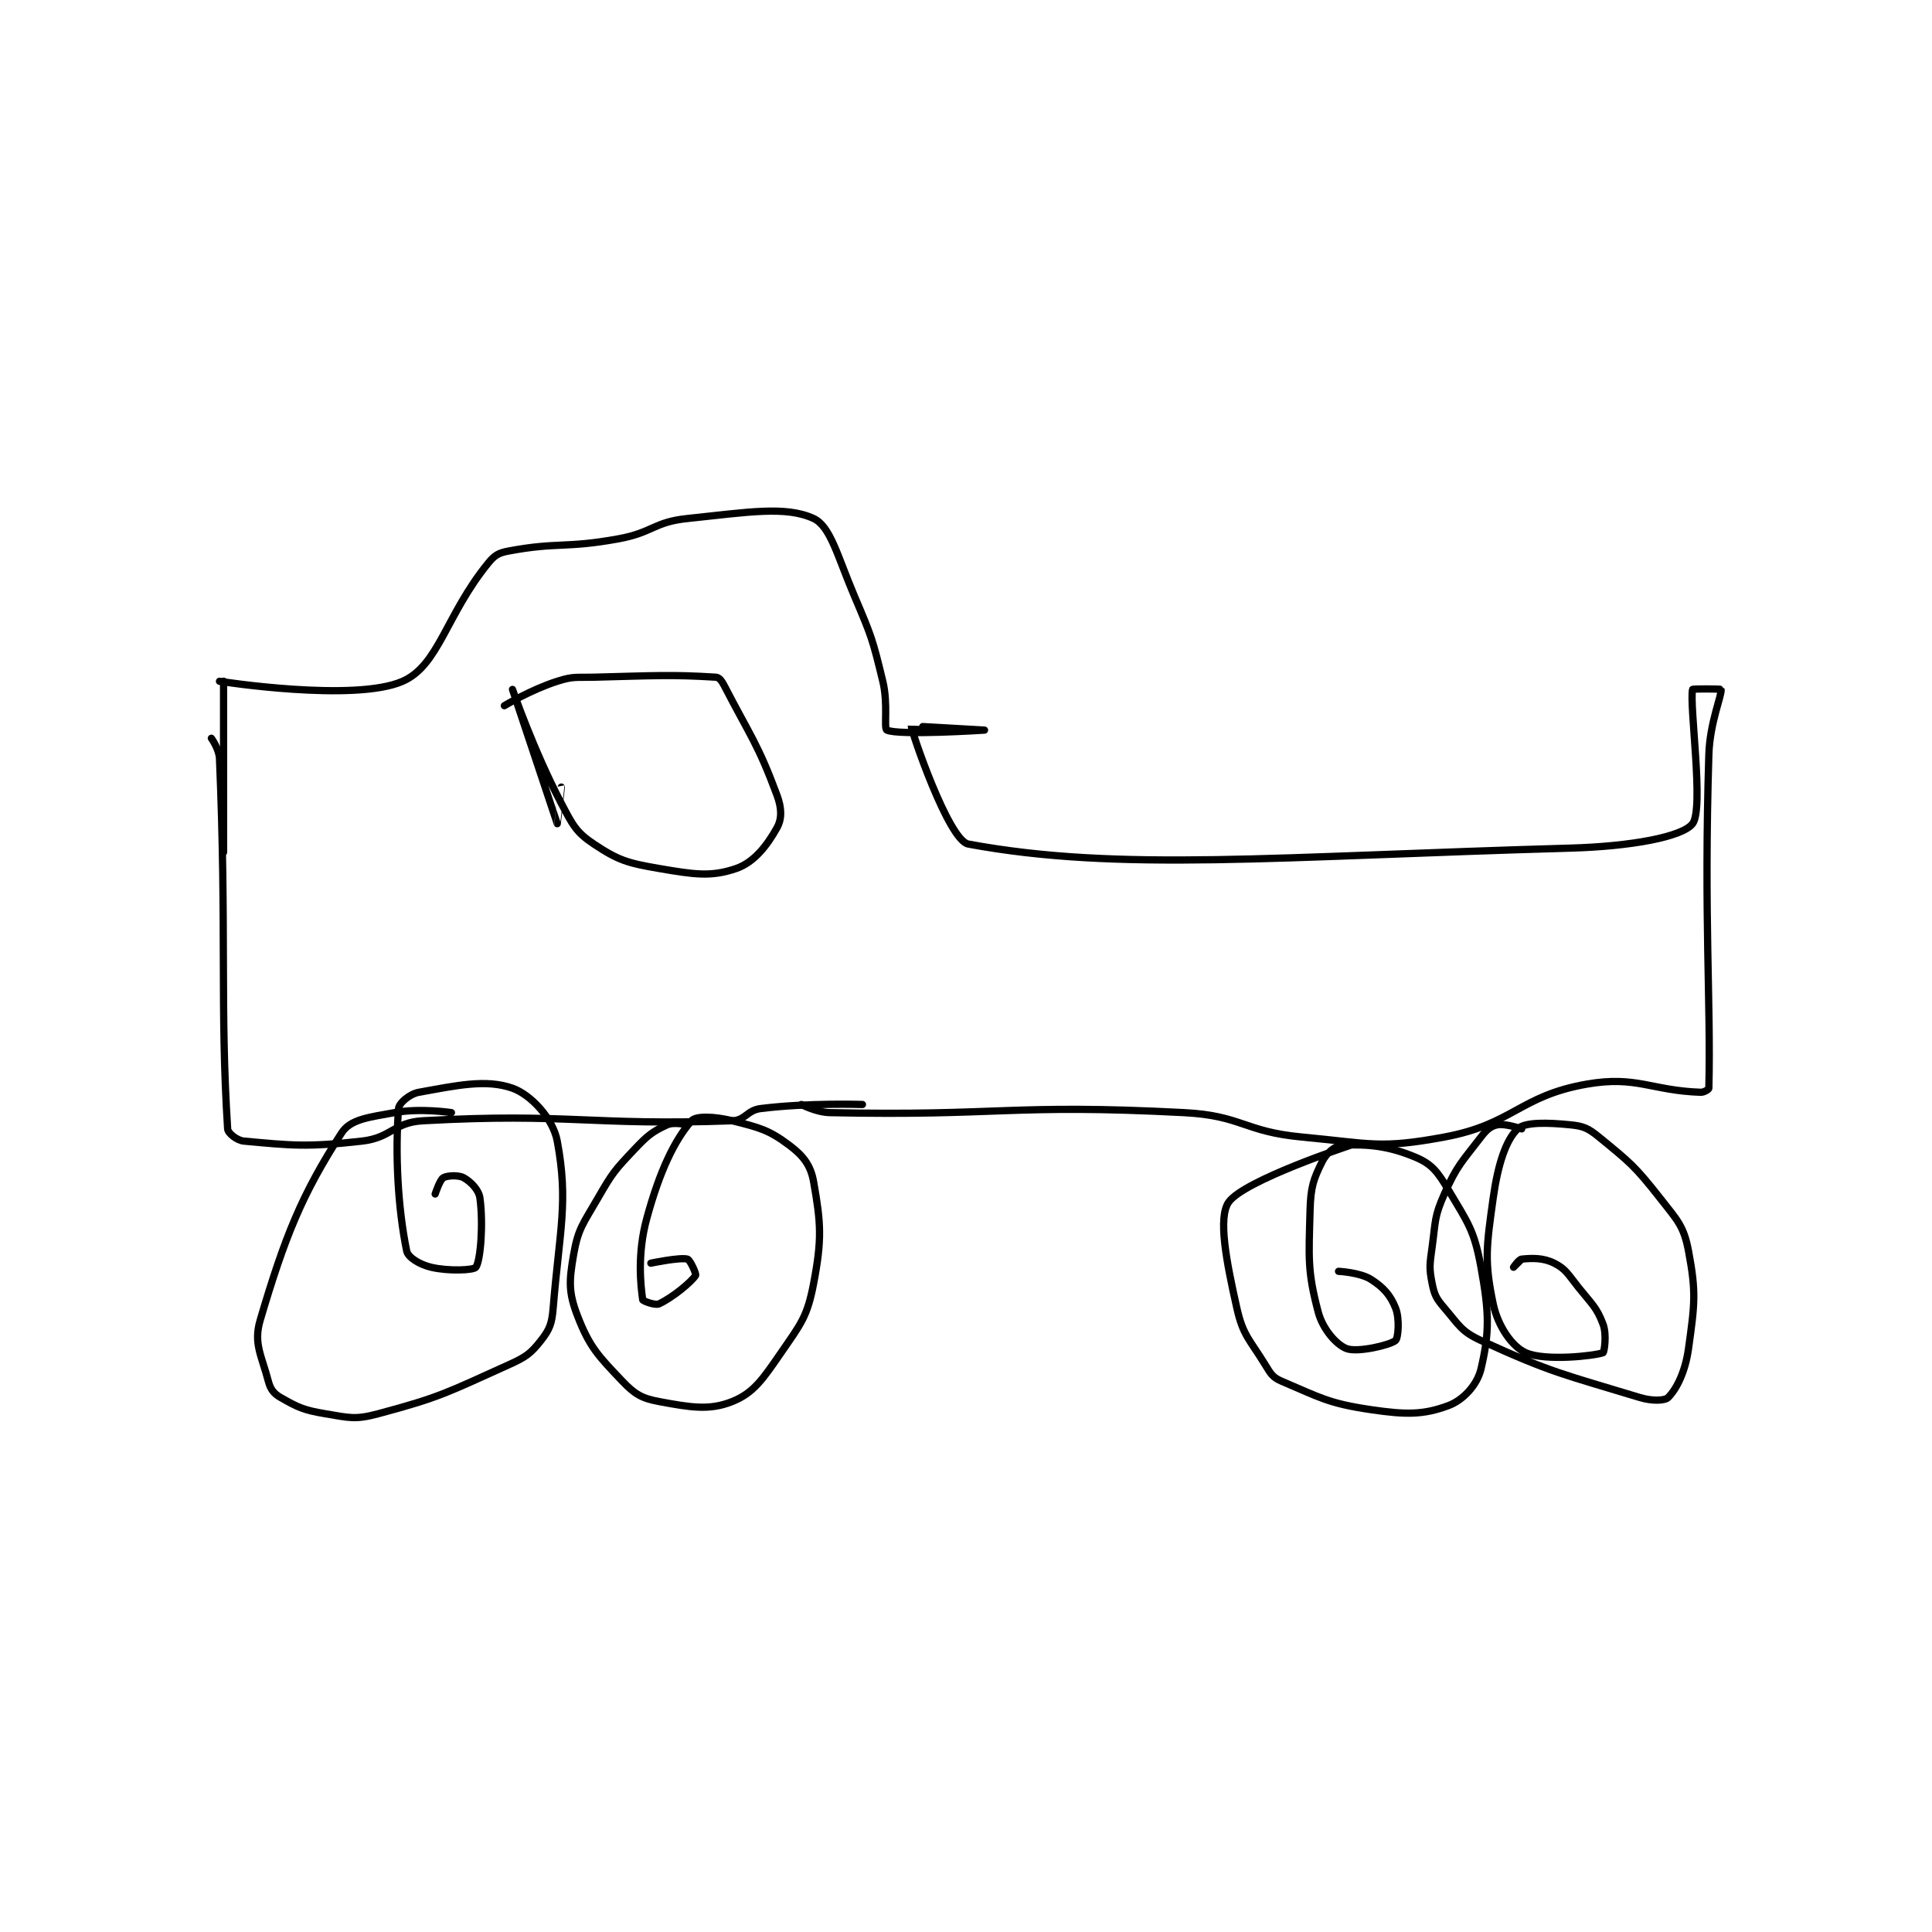 <?xml version="1.0" encoding="utf-8"?>
<!DOCTYPE svg PUBLIC "-//W3C//DTD SVG 1.1//EN" "http://www.w3.org/Graphics/SVG/1.1/DTD/svg11.dtd">
<svg viewBox="0 0 800 800" preserveAspectRatio="xMinYMin meet" xmlns="http://www.w3.org/2000/svg" version="1.1">
<g fill="none" stroke="black" stroke-linecap="round" stroke-linejoin="round" stroke-width="1.781">
<g transform="translate(87.52,214.702) scale(1.685) translate(-70,-173)">
<path id="0" d="M73 213 L73 255 "/>
<path id="1" d="M73 213 L73 213 "/>
<path id="2" d="M72 213 C72 213 105.133 218.214 117 213 C125.898 209.09 127.616 196.78 138 184 C139.592 182.04 140.552 181.459 143 181 C155.13 178.726 156.872 180.387 170 178 C178.536 176.448 178.682 173.866 187 173 C201.717 171.467 211.147 169.824 218 173 C222.157 174.927 223.87 182.283 228 192 C232.258 202.02 232.475 202.583 235 213 C236.362 218.619 235.194 224.613 236 225 C238.86 226.373 260 225 260 225 C260 225 242.007 223.949 242 224 C241.874 224.881 251.14 252.1 256 253 C293.179 259.885 331.6 256.034 404 254 C418.761 253.585 431.487 251.267 434 248 C436.852 244.292 433.163 218.947 434 215 C434.038 214.822 440.966 214.863 441 215 C441.298 216.194 438.242 223.099 438 231 C436.767 271.263 438.517 291.545 438 313 C437.993 313.274 436.85 314.028 436 314 C423.872 313.596 420.239 309.863 408 312 C391.503 314.88 389.97 321.849 373 325 C357.125 327.948 354.99 326.593 338 325 C323.65 323.655 323.315 319.74 309 319 C266.511 316.802 263.824 319.89 222 319 C218.614 318.928 215 317 215 317 "/>
<path id="3" d="M70 227 C70 227 71.901 229.621 72 232 C73.776 274.618 72.106 293.321 74 323 C74.068 324.06 76.284 325.844 78 326 C89.649 327.059 93.41 327.544 107 326 C114.296 325.171 114.771 321.397 122 321 C157.966 319.024 163.056 322.263 198 321 C201.268 320.882 201.604 318.425 205 318 C216.568 316.554 230 317 230 317 "/>
<path id="4" d="M129 319 C129 319 121.324 317.829 115 319 C108.709 320.165 104.213 320.579 102 324 C92.273 339.033 88.069 349.434 82 370 C80.315 375.71 82.326 378.637 84 385 C84.516 386.963 85.319 388.039 87 389 C91.226 391.415 92.661 392.11 98 393 C103.949 393.991 105.312 394.517 111 393 C126.402 388.893 128.069 387.719 143 381 C147.272 379.078 148.467 378.224 151 375 C153.136 372.282 153.684 370.872 154 367 C155.575 347.71 157.789 341.062 155 326 C153.972 320.451 148.503 314.589 144 313 C137.457 310.691 130.171 312.362 121 314 C118.739 314.404 116.105 316.641 116 318 C115.169 328.798 115.766 342.109 118 353 C118.33 354.609 121.241 356.351 124 357 C128.373 358.029 134.487 357.726 135 357 C136.169 355.344 136.857 346.286 136 340 C135.718 337.933 133.709 335.949 132 335 C130.739 334.3 127.987 334.436 127 335 C126.154 335.483 125 339 125 339 "/>
<path id="5" d="M187 322 C187 322 183.669 321.229 182 322 C178.404 323.659 177.249 324.56 174 328 C169.086 333.203 168.616 333.732 165 340 C161.327 346.366 160.125 347.474 159 354 C157.89 360.436 157.76 363.214 160 369 C162.949 376.618 165.062 378.765 171 385 C174.044 388.196 175.786 389.22 180 390 C187.641 391.415 192.347 392.261 198 390 C203.276 387.89 205.538 384.47 210 378 C214.955 370.815 216.456 369.107 218 361 C220.084 350.058 219.795 346.172 218 336 C217.278 331.907 215.444 329.583 212 327 C207.002 323.252 204.716 322.679 198 321 C193.667 319.917 189.088 319.757 188 321 C183.82 325.777 180.187 333.314 177 345 C174.607 353.774 175.505 361.533 176 365 C176.039 365.274 179.047 366.44 180 366 C183.295 364.479 187.969 360.62 189 359 C189.221 358.653 187.651 355.178 187 355 C185.161 354.498 178 356 178 356 "/>
<path id="6" d="M350 327 C350 327 323.758 335.632 320 341 C317.359 344.773 319.373 355.325 322 367 C323.547 373.875 325.14 374.683 329 381 C330.361 383.227 330.848 384.09 333 385 C342.436 388.992 344.442 390.455 355 392 C363.645 393.265 367.827 393.286 374 391 C377.612 389.662 381.074 385.936 382 382 C384.127 372.959 384.031 368.17 382 357 C380.338 347.861 378.828 346.148 374 338 C371.409 333.627 369.971 331.68 366 330 C359.279 327.157 354.2 326.731 348 327 C346.205 327.078 344.048 328.905 343 331 C340.824 335.352 340.155 337.275 340 343 C339.68 354.821 339.34 357.95 342 368 C343.131 372.273 346.527 376.089 349 377 C351.7 377.995 359.633 376.139 361 375 C361.667 374.444 362.067 369.668 361 367 C359.746 363.865 358.061 361.968 355 360 C352.293 358.26 347 358 347 358 "/>
<path id="7" d="M392 323 C392 323 387.992 321.602 386 322 C384.42 322.316 383.372 323.206 382 325 C377.273 331.182 376.147 331.92 373 339 C370.494 344.638 370.875 345.585 370 352 C369.413 356.305 369.224 357.118 370 361 C370.569 363.847 371.031 364.703 373 367 C376.61 371.211 377.137 372.771 382 375 C399.438 382.992 402.35 383.324 421 389 C424.018 389.918 427.161 389.839 428 389 C430.037 386.963 432.2 382.757 433 377 C434.512 366.115 434.938 363.242 433 353 C431.844 346.887 430.306 345.481 426 340 C419.765 332.065 418.594 331.214 411 325 C408.367 322.846 407.214 322.321 404 322 C398.32 321.432 392.812 321.284 391 323 C388.129 325.72 386.152 331.743 385 340 C383.321 352.035 382.801 355.555 385 366 C386.157 371.498 389.636 376.505 393 378 C397.794 380.13 409.909 378.77 412 378 C412.284 377.895 412.966 373.575 412 371 C410.448 366.862 409.301 366.126 406 362 C403.417 358.771 402.882 357.441 400 356 C397.279 354.639 394.547 354.745 392 355 C391.291 355.071 390 357 390 357 C390 357 392 355 392 355 "/>
<path id="8" d="M142 219 C142 219 148.574 215.045 155 213 C159.016 211.722 159.518 212.115 164 212 C178.899 211.618 183.114 211.32 194 212 C194.771 212.048 195.415 212.869 196 214 C202.5 226.567 204.307 228.365 209 241 C210.179 244.176 210.237 246.773 209 249 C206.594 253.33 203.378 257.49 199 259 C192.814 261.133 188.65 260.483 180 259 C172.247 257.671 169.982 256.988 164 253 C159.613 250.076 158.823 248.364 156 243 C149.182 230.046 144 215 144 215 C144 215 154.984 247.967 155 248 C155.004 248.007 156 239 156 239 "/>
</g>
</g>
</svg>
